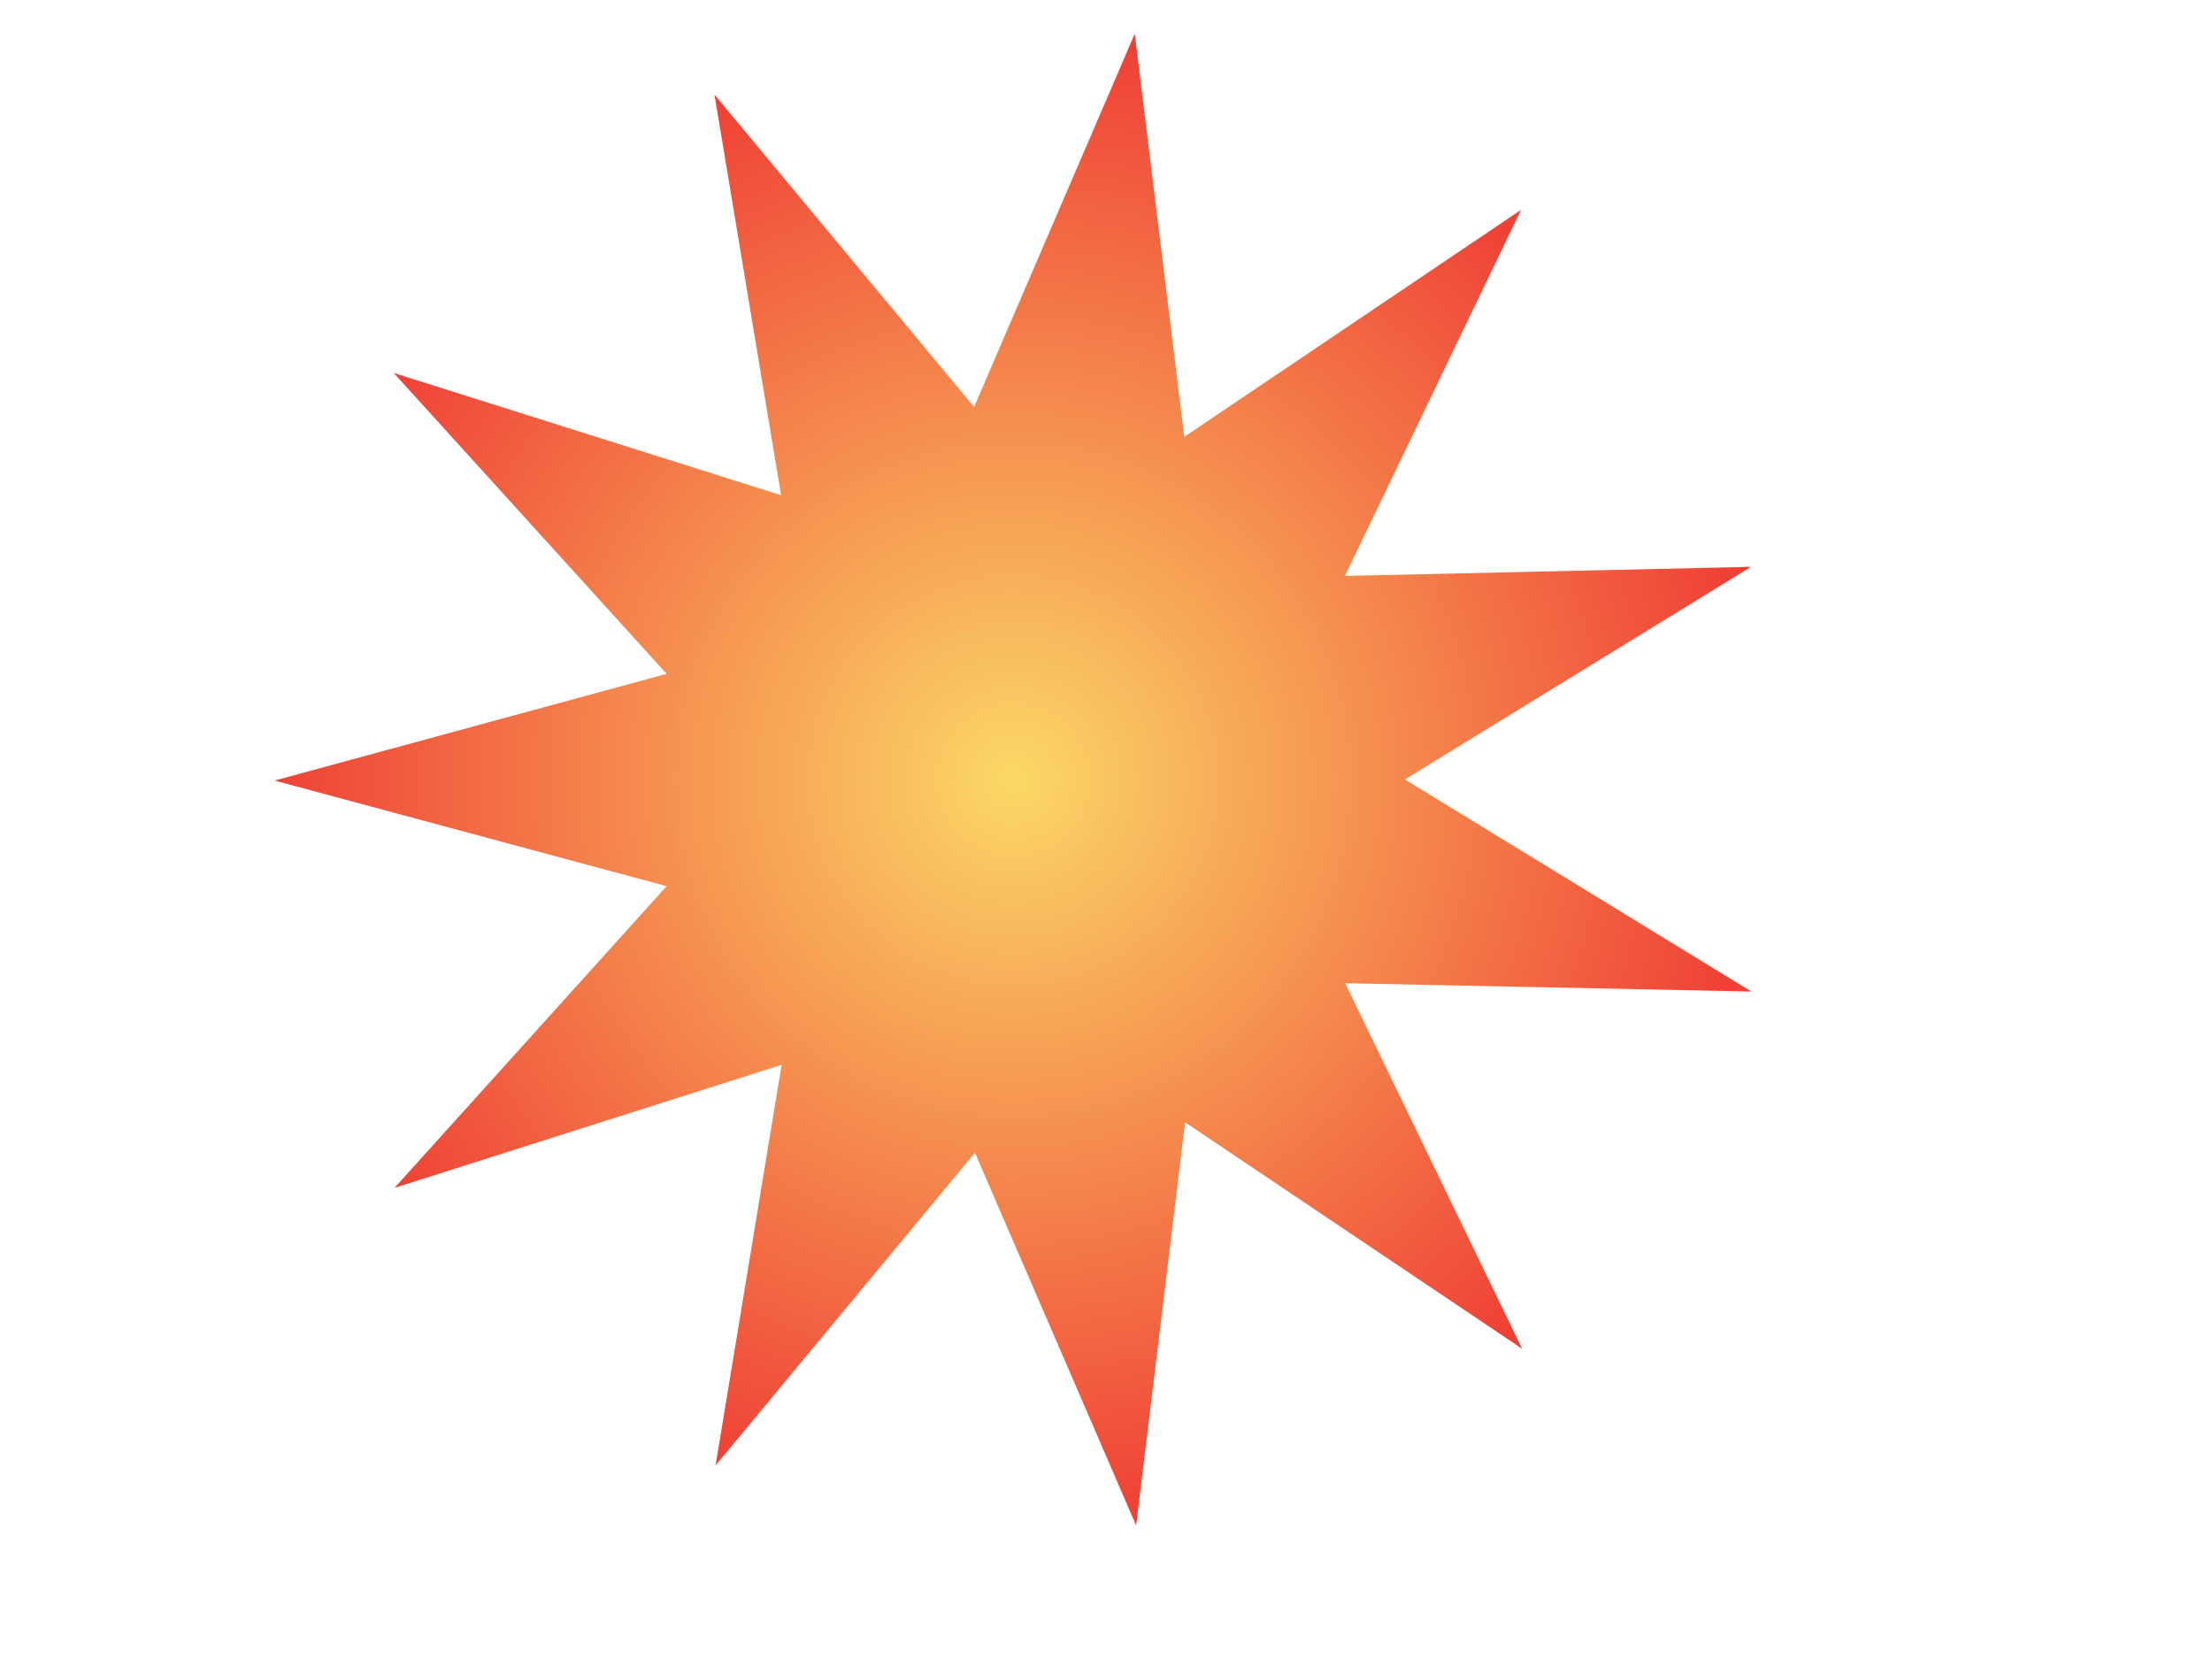 <?xml version="1.0" encoding="utf-8"?>
<!-- Generator: Adobe Illustrator 19.2.0, SVG Export Plug-In . SVG Version: 6.00 Build 0)  -->
<svg version="1.1" id="Calque_1" xmlns="http://www.w3.org/2000/svg" xmlns:xlink="http://www.w3.org/1999/xlink" x="0px" y="0px"
	 viewBox="0 0 800 600" style="enable-background:new 0 0 800 600;" xml:space="preserve">
<style type="text/css">
	.st0{fill:url(#SVGID_1_);}
</style>
<radialGradient id="SVGID_1_" cx="366.353" cy="281.986" r="268.4" gradientUnits="userSpaceOnUse">
	<stop  offset="0" style="stop-color:#FBD867"/>
	<stop  offset="1" style="stop-color:#EF4136"/>
</radialGradient>
<polygon class="st0" points="550.5,487.8 428.6,405.9 410.9,551.7 352.6,416.9 258.8,530 282.7,385.1 142.7,429.6 241.1,320.5 
	99.3,282.3 241.1,243.7 142.4,134.9 282.5,179.1 258.4,34.2 352.3,147.2 410.4,12.2 428.3,158 550.1,75.9 486.4,208.3 633.3,205 
	508.1,281.9 633.4,358.6 486.5,355.6 "/>
</svg>
